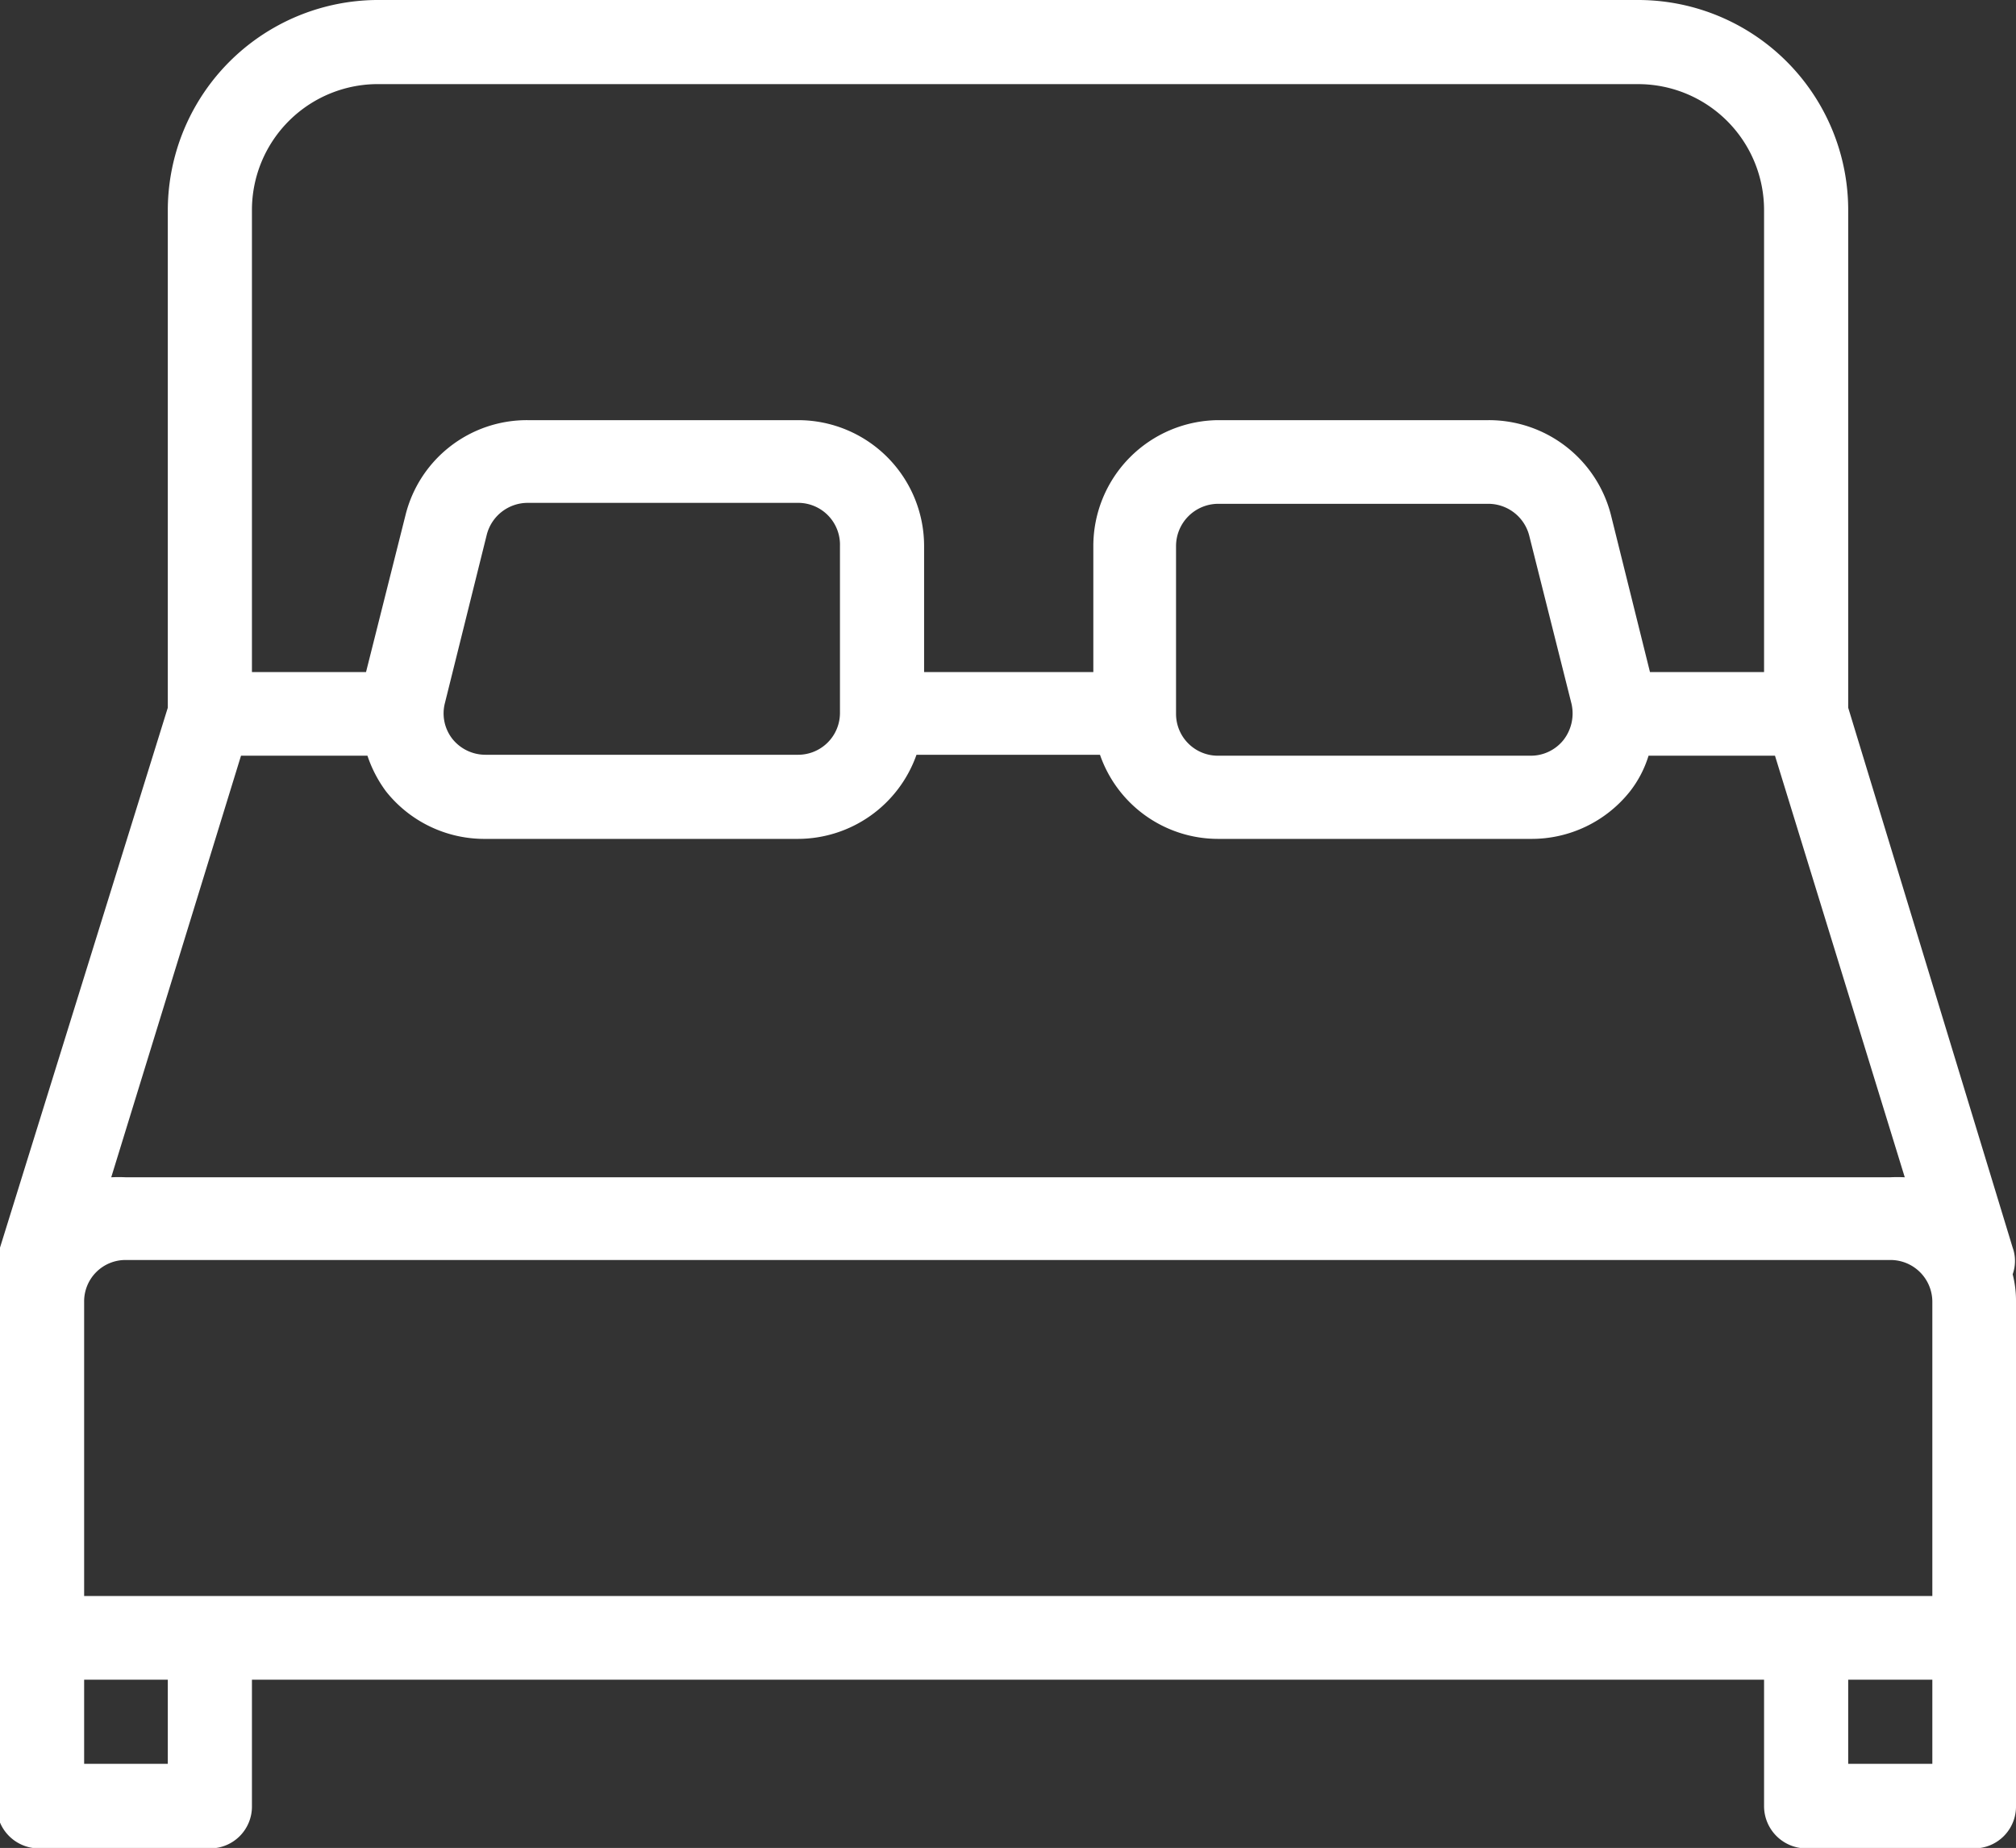 <svg xmlns="http://www.w3.org/2000/svg" viewBox="0 0 42.41 38.88"><rect x="0" y="0" width="42.41" height="38.88" fill="#333333" stroke="none"/><g data-name="Layer 2"><path d="M42.34 26.81a.83.83 0 0 0 0-.56l-3.46-11.36V4.42A4.42 4.42 0 0 0 34.46 0H8a4.43 4.43 0 0 0-4.47 4.42v10.47L0 26.25a.83.83 0 0 0 0 .56 2.79 2.79 0 0 0-.07.58V38a.89.89 0 0 0 .88.89h3.61A.88.88 0 0 0 5.3 38v-2.66h31.81V38a.89.89 0 0 0 .88.89h3.54a.88.88 0 0 0 .88-.89V27.39a2.25 2.25 0 0 0-.07-.58zM5.3 4.42A2.65 2.65 0 0 1 8 1.77h26.46a2.65 2.65 0 0 1 2.65 2.65v9.72h-2.4l-.82-3.3a2.65 2.65 0 0 0-2.58-2h-5.69A2.65 2.65 0 0 0 23 11.49v2.65h-3.56v-2.65a2.65 2.65 0 0 0-2.65-2.65H11.1a2.63 2.63 0 0 0-2.57 2l-.83 3.3H5.3zm27.59 11.15a.88.88 0 0 1-.69.33h-6.58a.88.88 0 0 1-.88-.88v-3.53a.89.89 0 0 1 .88-.89h5.69a.89.89 0 0 1 .86.67l.89 3.54a.91.91 0 0 1-.17.76zm-15.22-4.08V15a.88.88 0 0 1-.88.88h-6.57a.89.89 0 0 1-.7-.33.87.87 0 0 1-.16-.76l.88-3.54a.89.89 0 0 1 .86-.67h5.69a.88.88 0 0 1 .88.91zM5.07 15.9h2.66a2.68 2.68 0 0 0 .39.75 2.64 2.64 0 0 0 2.1 1h6.57a2.65 2.65 0 0 0 2.49-1.77h3.86a2.63 2.63 0 0 0 2.48 1.77h6.58a2.64 2.64 0 0 0 2.09-1 2.33 2.33 0 0 0 .39-.75h2.66l2.73 8.87a3 3 0 0 0-.31 0H2.65a3 3 0 0 0-.31 0zM3.53 37.11H1.77v-1.77h1.76v1.77zm37.12 0h-1.77v-1.77h1.77zm0-3.53H1.77v-6.19a.87.87 0 0 1 .88-.88h37.11a.88.88 0 0 1 .89.88z" fill="#fff" data-name="Layer 1"/></g></svg>